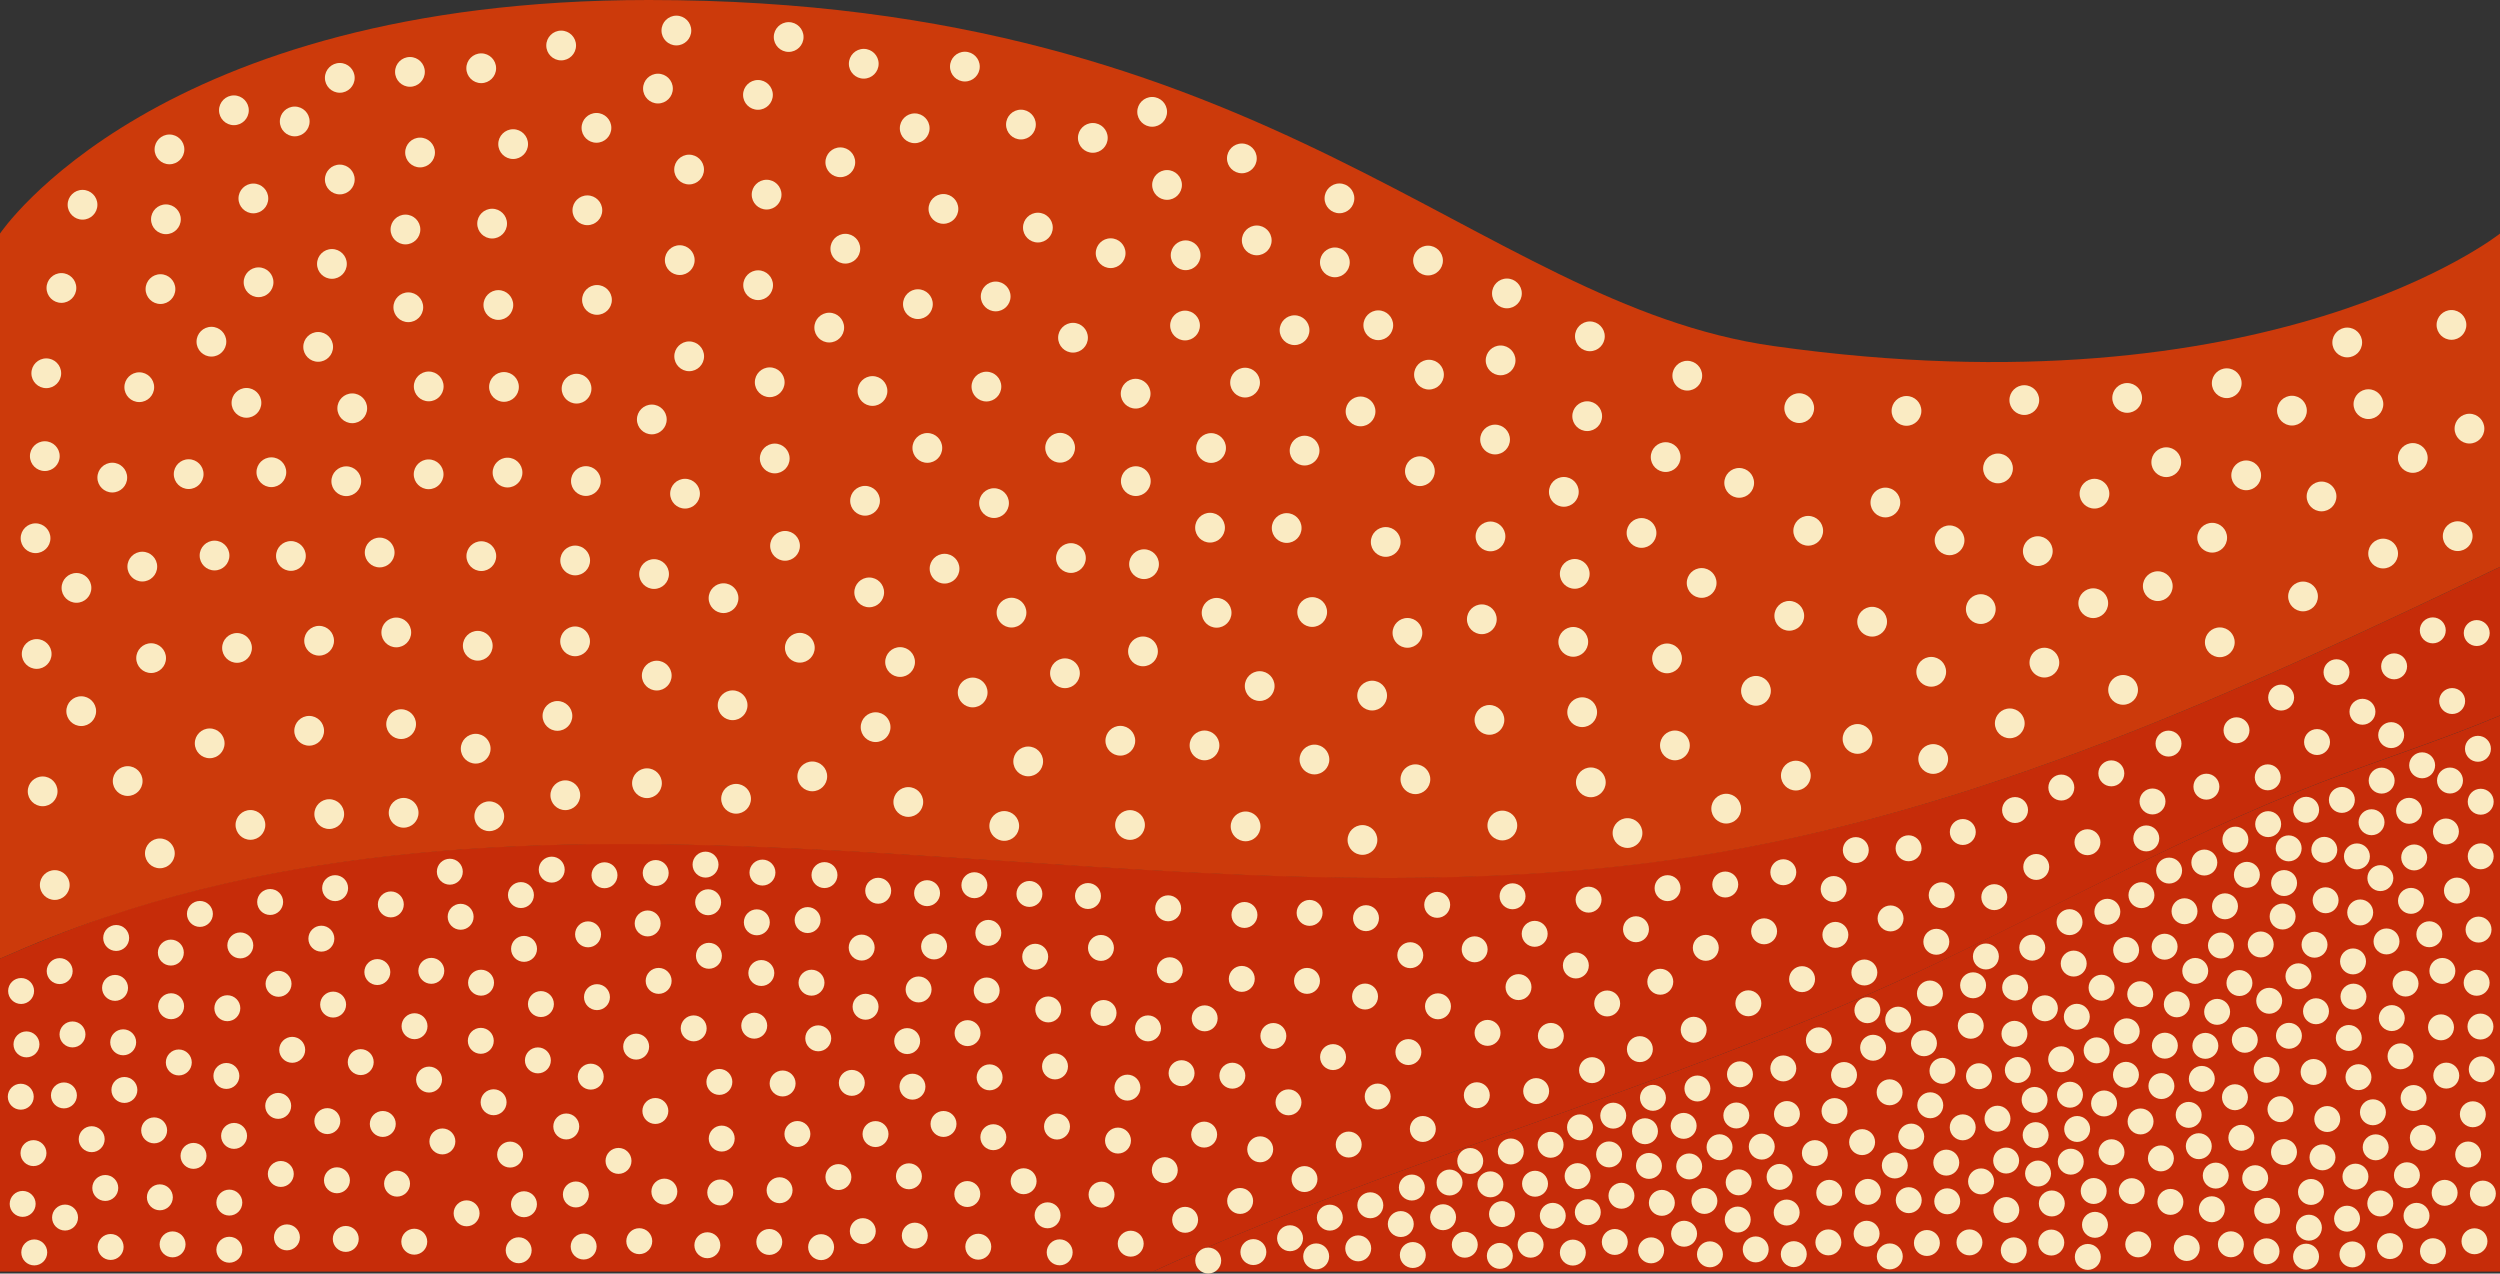 <svg xmlns="http://www.w3.org/2000/svg" viewBox="0 0 289 147.22"><rect x="0" y="0" width="289" height="147.22" fill="#333333" stroke="none"/><defs><style>.cls-1{fill:#c62c09;}.cls-2{fill:#faebc3;}.cls-3{fill:#cc3a0b;}</style></defs><title>资源 16</title><g id="图层_2" data-name="图层 2"><g id="图层_1-2" data-name="图层 1"><path class="cls-1" d="M195.63,99c-60.8,9.4-125.17-12.65-183.47,7C8,107.45,4,109.05,0,110.82V147H133.26c27.86-12.79,58-20.81,86-33.51,16.41-7.44,32.1-16.5,48.91-23,6.91-2.67,14-4.91,20.84-7.78V65.53C259,79.91,228.44,94,195.63,99Z"/><circle class="cls-2" cx="49.86" cy="112.23" r="1.5"/><circle class="cls-2" cx="192.77" cy="102.67" r="1.5"/><circle class="cls-2" cx="132.71" cy="118.88" r="1.5"/><circle class="cls-2" cx="12.79" cy="144.15" r="1.5"/><circle class="cls-2" cx="270.1" cy="77.71" r="1.5"/><circle class="cls-2" cx="199.44" cy="102.25" r="1.5"/><circle class="cls-2" cx="93.36" cy="106.36" r="1.5"/><circle class="cls-2" cx="104.87" cy="120.35" r="1.5"/><circle class="cls-2" cx="105.75" cy="142.84" r="1.5"/><circle class="cls-2" cx="127.34" cy="138.1" r="1.5"/><circle class="cls-2" cx="2.44" cy="114.56" r="1.5"/><circle class="cls-2" cx="130.33" cy="125.73" r="1.5"/><circle class="cls-2" cx="113.09" cy="144.12" r="1.5"/><circle class="cls-2" cx="3.87" cy="133.3" r="1.5"/><circle class="cls-2" cx="135.23" cy="112.16" r="1.5"/><circle class="cls-2" cx="13.3" cy="114.2" r="1.5"/><circle class="cls-2" cx="47.89" cy="143.54" r="1.5"/><circle class="cls-2" cx="27.06" cy="131.31" r="1.5"/><circle class="cls-2" cx="14.38" cy="126" r="1.5"/><circle class="cls-2" cx="53.25" cy="105.98" r="1.5"/><circle class="cls-2" cx="94.59" cy="120.03" r="1.5"/><circle class="cls-2" cx="3.96" cy="144.78" r="1.5"/><circle class="cls-2" cx="81.86" cy="104.3" r="1.5"/><circle class="cls-2" cx="170.72" cy="126.61" r="1.5"/><circle class="cls-2" cx="145.68" cy="132.86" r="1.5"/><circle class="cls-2" cx="214.53" cy="98.27" r="1.5"/><circle class="cls-2" cx="81.77" cy="143.95" r="1.5"/><circle class="cls-2" cx="125.77" cy="103.58" r="1.5"/><circle class="cls-2" cx="26.17" cy="124.38" r="1.5"/><circle class="cls-2" cx="137" cy="141.01" r="1.5"/><circle class="cls-2" cx="122.19" cy="130.23" r="1.5"/><circle class="cls-2" cx="182.17" cy="111.61" r="1.5"/><circle class="cls-2" cx="250.68" cy="85.96" r="1.5"/><circle class="cls-2" cx="47.92" cy="118.63" r="1.5"/><circle class="cls-2" cx="32.46" cy="135.71" r="1.5"/><circle class="cls-2" cx="283.47" cy="81.04" r="1.5"/><circle class="cls-2" cx="71.5" cy="134.2" r="1.5"/><circle class="cls-2" cx="99.61" cy="109.54" r="1.5"/><circle class="cls-2" cx="189.12" cy="107.42" r="1.5"/><circle class="cls-2" cx="127.27" cy="109.58" r="1.5"/><circle class="cls-2" cx="177.58" cy="126.13" r="1.5"/><circle class="cls-2" cx="94.92" cy="144.17" r="1.5"/><circle class="cls-2" cx="7.39" cy="126.63" r="1.5"/><circle class="cls-2" cx="114.4" cy="124.54" r="1.5"/><circle class="cls-2" cx="55.61" cy="113.6" r="1.5"/><circle class="cls-2" cx="147.2" cy="119.76" r="1.5"/><circle class="cls-2" cx="111.85" cy="119.43" r="1.5"/><circle class="cls-2" cx="281.23" cy="72.87" r="1.5"/><circle class="cls-2" cx="121.96" cy="123.28" r="1.5"/><circle class="cls-2" cx="43.62" cy="112.37" r="1.5"/><circle class="cls-2" cx="37.15" cy="108.51" r="1.5"/><circle class="cls-2" cx="220.63" cy="98.06" r="1.5"/><circle class="cls-2" cx="75.8" cy="100.92" r="1.5"/><circle class="cls-2" cx="109.07" cy="129.93" r="1.5"/><circle class="cls-2" cx="100.06" cy="116.38" r="1.5"/><circle class="cls-2" cx="92.18" cy="131.09" r="1.5"/><circle class="cls-2" cx="99.74" cy="142.32" r="1.5"/><circle class="cls-2" cx="151.09" cy="113.39" r="1.5"/><circle class="cls-2" cx="83.16" cy="125.07" r="1.5"/><circle class="cls-2" cx="105.48" cy="125.62" r="1.5"/><circle class="cls-2" cx="184.04" cy="123.71" r="1.5"/><circle class="cls-2" cx="44.25" cy="129.93" r="1.5"/><circle class="cls-2" cx="223.84" cy="108.87" r="1.5"/><circle class="cls-2" cx="80.19" cy="118.88" r="1.5"/><circle class="cls-2" cx="244.07" cy="89.4" r="1.5"/><circle class="cls-2" cx="18.48" cy="138.41" r="1.5"/><circle class="cls-2" cx="101.21" cy="131.1" r="1.5"/><circle class="cls-2" cx="45.18" cy="104.55" r="1.5"/><circle class="cls-2" cx="3.06" cy="120.73" r="1.5"/><circle class="cls-2" cx="179.28" cy="119.75" r="1.5"/><circle class="cls-2" cx="68.29" cy="124.46" r="1.5"/><circle class="cls-2" cx="83.26" cy="137.85" r="1.5"/><circle class="cls-2" cx="37.84" cy="129.6" r="1.5"/><circle class="cls-2" cx="154.1" cy="122.2" r="1.5"/><circle class="cls-2" cx="218.55" cy="106.17" r="1.5"/><circle class="cls-2" cx="203.93" cy="107.66" r="1.5"/><circle class="cls-2" cx="135.04" cy="105" r="1.5"/><circle class="cls-2" cx="32.2" cy="113.73" r="1.5"/><circle class="cls-2" cx="88.93" cy="143.57" r="1.5"/><circle class="cls-2" cx="23.11" cy="105.65" r="1.5"/><circle class="cls-2" cx="119" cy="103.34" r="1.5"/><circle class="cls-2" cx="136.59" cy="124.06" r="1.5"/><circle class="cls-2" cx="75.76" cy="128.43" r="1.5"/><circle class="cls-2" cx="215.52" cy="112.42" r="1.5"/><circle class="cls-2" cx="262.15" cy="89.86" r="1.5"/><circle class="cls-2" cx="163.03" cy="110.42" r="1.5"/><circle class="cls-2" cx="19.78" cy="116.32" r="1.5"/><circle class="cls-2" cx="139.2" cy="131.16" r="1.5"/><circle class="cls-2" cx="101.52" cy="102.97" r="1.5"/><circle class="cls-2" cx="175.54" cy="114.11" r="1.5"/><circle class="cls-2" cx="174.85" cy="103.61" r="1.5"/><circle class="cls-2" cx="286.31" cy="73.18" r="1.5"/><circle class="cls-2" cx="38.95" cy="136.44" r="1.5"/><circle class="cls-2" cx="14.24" cy="120.49" r="1.5"/><circle class="cls-2" cx="143.86" cy="105.77" r="1.5"/><circle class="cls-2" cx="26.51" cy="139.02" r="1.5"/><circle class="cls-2" cx="273.1" cy="82.28" r="1.5"/><circle class="cls-2" cx="159.26" cy="126.76" r="1.5"/><circle class="cls-2" cx="130.71" cy="143.77" r="1.5"/><circle class="cls-2" cx="76.14" cy="113.39" r="1.5"/><circle class="cls-2" cx="33.78" cy="121.36" r="1.5"/><circle class="cls-2" cx="20.67" cy="122.82" r="1.5"/><circle class="cls-2" cx="119.67" cy="110.6" r="1.5"/><circle class="cls-2" cx="151.39" cy="105.53" r="1.5"/><circle class="cls-2" cx="189.57" cy="121.28" r="1.5"/><circle class="cls-2" cx="112.64" cy="102.33" r="1.5"/><circle class="cls-2" cx="49.6" cy="124.8" r="1.5"/><circle class="cls-2" cx="276.42" cy="84.98" r="1.5"/><circle class="cls-2" cx="88.14" cy="100.87" r="1.5"/><circle class="cls-2" cx="74.87" cy="106.75" r="1.5"/><circle class="cls-2" cx="183.64" cy="104" r="1.5"/><circle class="cls-2" cx="98.47" cy="125.18" r="1.5"/><circle class="cls-2" cx="248.83" cy="92.65" r="1.5"/><circle class="cls-2" cx="93.81" cy="113.6" r="1.5"/><circle class="cls-2" cx="38.74" cy="102.67" r="1.5"/><circle class="cls-2" cx="105.07" cy="135.98" r="1.5"/><circle class="cls-2" cx="177.41" cy="107.95" r="1.5"/><circle class="cls-2" cx="150.8" cy="136.3" r="1.5"/><circle class="cls-2" cx="67.47" cy="144.1" r="1.5"/><circle class="cls-2" cx="63.78" cy="100.53" r="1.5"/><circle class="cls-2" cx="6.9" cy="112.26" r="1.5"/><circle class="cls-2" cx="111.82" cy="138.03" r="1.5"/><circle class="cls-2" cx="62.18" cy="122.58" r="1.5"/><circle class="cls-2" cx="157.8" cy="115.2" r="1.5"/><circle class="cls-2" cx="162.81" cy="121.62" r="1.5"/><circle class="cls-2" cx="267.85" cy="85.78" r="1.5"/><circle class="cls-2" cx="27.78" cy="109.29" r="1.5"/><circle class="cls-2" cx="106.19" cy="114.38" r="1.5"/><circle class="cls-2" cx="57.06" cy="127.42" r="1.5"/><circle class="cls-2" cx="224.46" cy="103.49" r="1.5"/><circle class="cls-2" cx="166.14" cy="104.6" r="1.5"/><circle class="cls-2" cx="235.39" cy="100.22" r="1.5"/><circle class="cls-2" cx="134.65" cy="135.27" r="1.5"/><circle class="cls-2" cx="81.56" cy="99.95" r="1.5"/><circle class="cls-2" cx="142.46" cy="124.35" r="1.5"/><circle class="cls-2" cx="32.16" cy="127.84" r="1.5"/><circle class="cls-2" cx="90.12" cy="137.59" r="1.5"/><circle class="cls-2" cx="22.37" cy="133.62" r="1.5"/><circle class="cls-2" cx="26.28" cy="116.55" r="1.5"/><circle class="cls-2" cx="45.9" cy="136.83" r="1.5"/><circle class="cls-2" cx="164.48" cy="130.51" r="1.5"/><circle class="cls-2" cx="202.11" cy="115.98" r="1.5"/><circle class="cls-2" cx="60.58" cy="109.69" r="1.5"/><circle class="cls-2" cx="67.98" cy="108.01" r="1.5"/><circle class="cls-2" cx="51.14" cy="131.95" r="1.5"/><circle class="cls-2" cx="13.43" cy="108.43" r="1.5"/><circle class="cls-2" cx="127.57" cy="117.1" r="1.5"/><circle class="cls-2" cx="191.93" cy="113.49" r="1.5"/><circle class="cls-2" cx="170.47" cy="109.74" r="1.5"/><circle class="cls-2" cx="39.97" cy="143.22" r="1.5"/><circle class="cls-2" cx="107.17" cy="103.25" r="1.5"/><circle class="cls-2" cx="7.52" cy="140.75" r="1.5"/><circle class="cls-2" cx="38.51" cy="116.13" r="1.5"/><circle class="cls-2" cx="88.01" cy="112.48" r="1.5"/><circle class="cls-2" cx="90.47" cy="125.25" r="1.5"/><circle class="cls-2" cx="53.94" cy="140.26" r="1.5"/><circle class="cls-2" cx="166.23" cy="116.33" r="1.5"/><circle class="cls-2" cx="60.57" cy="139.21" r="1.5"/><circle class="cls-2" cx="81.95" cy="110.49" r="1.5"/><circle class="cls-2" cx="258.54" cy="84.42" r="1.5"/><circle class="cls-2" cx="226.9" cy="96.18" r="1.5"/><circle class="cls-2" cx="17.82" cy="130.67" r="1.5"/><circle class="cls-2" cx="241.31" cy="97.36" r="1.5"/><circle class="cls-2" cx="65.46" cy="130.22" r="1.5"/><circle class="cls-2" cx="197.19" cy="109.57" r="1.5"/><circle class="cls-2" cx="157.91" cy="106.14" r="1.5"/><circle class="cls-2" cx="121.1" cy="140.49" r="1.5"/><circle class="cls-2" cx="12.17" cy="137.33" r="1.5"/><circle class="cls-2" cx="2.62" cy="139.17" r="1.5"/><circle class="cls-2" cx="62.53" cy="116.07" r="1.5"/><circle class="cls-2" cx="76.8" cy="137.75" r="1.5"/><circle class="cls-2" cx="195.79" cy="119.04" r="1.5"/><circle class="cls-2" cx="58.97" cy="133.47" r="1.5"/><circle class="cls-2" cx="87.49" cy="106.62" r="1.5"/><circle class="cls-2" cx="55.58" cy="120.32" r="1.5"/><circle class="cls-2" cx="96.92" cy="136.07" r="1.5"/><circle class="cls-2" cx="255.06" cy="90.94" r="1.5"/><circle class="cls-2" cx="73.9" cy="143.48" r="1.5"/><circle class="cls-2" cx="248.11" cy="96.92" r="1.5"/><circle class="cls-2" cx="143.55" cy="113.16" r="1.5"/><circle class="cls-2" cx="69.88" cy="101.18" r="1.5"/><circle class="cls-2" cx="276.76" cy="77.03" r="1.5"/><circle class="cls-2" cx="19.95" cy="143.85" r="1.5"/><circle class="cls-2" cx="83.43" cy="131.62" r="1.5"/><circle class="cls-2" cx="73.54" cy="120.99" r="1.5"/><circle class="cls-2" cx="143.36" cy="138.83" r="1.5"/><circle class="cls-2" cx="107.98" cy="109.41" r="1.5"/><circle class="cls-2" cx="121.18" cy="116.69" r="1.5"/><circle class="cls-2" cx="129.24" cy="131.85" r="1.5"/><circle class="cls-2" cx="155.91" cy="132.31" r="1.5"/><circle class="cls-2" cx="31.23" cy="104.27" r="1.5"/><circle class="cls-2" cx="238.29" cy="91.04" r="1.5"/><circle class="cls-2" cx="148.95" cy="127.43" r="1.5"/><circle class="cls-2" cx="66.57" cy="138.08" r="1.5"/><circle class="cls-2" cx="114.83" cy="131.46" r="1.5"/><circle class="cls-2" cx="33.17" cy="143.04" r="1.5"/><circle class="cls-2" cx="211.97" cy="102.77" r="1.5"/><circle class="cls-2" cx="171.96" cy="119.4" r="1.5"/><circle class="cls-2" cx="122.5" cy="144.77" r="1.5"/><circle class="cls-2" cx="114.06" cy="114.5" r="1.5"/><circle class="cls-2" cx="52" cy="100.77" r="1.5"/><circle class="cls-2" cx="41.7" cy="122.78" r="1.5"/><circle class="cls-2" cx="26.51" cy="144.47" r="1.5"/><circle class="cls-2" cx="8.38" cy="119.58" r="1.5"/><circle class="cls-2" cx="212.17" cy="108.07" r="1.5"/><circle class="cls-2" cx="118.33" cy="136.55" r="1.5"/><circle class="cls-2" cx="208.32" cy="113.19" r="1.5"/><circle class="cls-2" cx="59.96" cy="144.53" r="1.5"/><circle class="cls-2" cx="2.4" cy="126.78" r="1.5"/><circle class="cls-2" cx="114.25" cy="107.84" r="1.5"/><circle class="cls-2" cx="185.79" cy="116" r="1.5"/><circle class="cls-2" cx="139.26" cy="117.72" r="1.5"/><circle class="cls-2" cx="206.15" cy="100.83" r="1.5"/><circle class="cls-2" cx="230.54" cy="103.71" r="1.5"/><circle class="cls-2" cx="19.75" cy="110.12" r="1.5"/><circle class="cls-2" cx="10.6" cy="131.69" r="1.5"/><circle class="cls-2" cx="69.01" cy="115.27" r="1.5"/><circle class="cls-2" cx="87.19" cy="118.57" r="1.5"/><circle class="cls-2" cx="263.7" cy="80.64" r="1.5"/><circle class="cls-2" cx="232.94" cy="93.64" r="1.5"/><circle class="cls-2" cx="95.31" cy="101.16" r="1.5"/><circle class="cls-2" cx="60.22" cy="103.47" r="1.5"/><path class="cls-1" d="M219.25,113.49c-28,12.7-58.13,20.71-86,33.51H289V82.72c-6.82,2.87-13.92,5.11-20.84,7.78C251.35,97,235.66,106,219.25,113.49Z"/><circle class="cls-2" cx="207.36" cy="144.98" r="1.5"/><circle class="cls-2" cx="279.35" cy="140.55" r="1.5"/><circle class="cls-2" cx="219.43" cy="117.87" r="1.5"/><circle class="cls-2" cx="271.32" cy="140.88" r="1.5"/><circle class="cls-2" cx="246.43" cy="137.7" r="1.5"/><circle class="cls-2" cx="236.39" cy="116.56" r="1.5"/><circle class="cls-2" cx="285.86" cy="128.81" r="1.5"/><circle class="cls-2" cx="254.53" cy="124.72" r="1.5"/><circle class="cls-2" cx="239.72" cy="111.39" r="1.5"/><circle class="cls-2" cx="242.37" cy="121.42" r="1.5"/><circle class="cls-2" cx="278.71" cy="104.14" r="1.5"/><circle class="cls-2" cx="282.6" cy="137.89" r="1.5"/><circle class="cls-2" cx="256.3" cy="116.97" r="1.5"/><circle class="cls-2" cx="267.15" cy="137.79" r="1.5"/><circle class="cls-2" cx="240.12" cy="130.51" r="1.5"/><circle class="cls-2" cx="194.63" cy="130.15" r="1.5"/><circle class="cls-2" cx="275.32" cy="90.24" r="1.5"/><circle class="cls-2" cx="286.3" cy="113.61" r="1.5"/><circle class="cls-2" cx="250.75" cy="100.64" r="1.5"/><circle class="cls-2" cx="228.09" cy="113.9" r="1.5"/><circle class="cls-2" cx="286.05" cy="143.49" r="1.5"/><circle class="cls-2" cx="222.75" cy="143.69" r="1.5"/><circle class="cls-2" cx="239.24" cy="106.6" r="1.5"/><circle class="cls-2" cx="215.78" cy="142.62" r="1.5"/><circle class="cls-2" cx="203.66" cy="132.55" r="1.5"/><circle class="cls-2" cx="202.96" cy="144.43" r="1.5"/><circle class="cls-2" cx="286.77" cy="92.68" r="1.5"/><circle class="cls-2" cx="192.11" cy="139.05" r="1.5"/><circle class="cls-2" cx="176.94" cy="143.89" r="1.5"/><circle class="cls-2" cx="274.31" cy="128.58" r="1.5"/><circle class="cls-2" cx="267.56" cy="109.21" r="1.5"/><circle class="cls-2" cx="256.14" cy="135.9" r="1.5"/><circle class="cls-2" cx="256.74" cy="109.3" r="1.5"/><circle class="cls-2" cx="262.08" cy="139.97" r="1.5"/><circle class="cls-2" cx="166.82" cy="140.71" r="1.5"/><circle class="cls-2" cx="268.48" cy="133.79" r="1.5"/><circle class="cls-2" cx="276.49" cy="117.69" r="1.5"/><circle class="cls-2" cx="206.15" cy="123.51" r="1.5"/><circle class="cls-2" cx="276.28" cy="144.05" r="1.5"/><circle class="cls-2" cx="209.8" cy="133.3" r="1.5"/><circle class="cls-2" cx="284.02" cy="102.95" r="1.5"/><circle class="cls-2" cx="262.01" cy="144.65" r="1.5"/><circle class="cls-2" cx="264.03" cy="133.18" r="1.5"/><circle class="cls-2" cx="245.76" cy="124.25" r="1.5"/><circle class="cls-2" cx="267.45" cy="123.92" r="1.5"/><circle class="cls-2" cx="190.62" cy="134.78" r="1.5"/><circle class="cls-2" cx="255.69" cy="139.79" r="1.5"/><circle class="cls-2" cx="237.19" cy="139.12" r="1.5"/><circle class="cls-2" cx="266.91" cy="141.92" r="1.5"/><circle class="cls-2" cx="186.49" cy="128.97" r="1.5"/><circle class="cls-2" cx="158.41" cy="139.33" r="1.5"/><circle class="cls-2" cx="232.87" cy="119.51" r="1.5"/><circle class="cls-2" cx="223.14" cy="127.77" r="1.5"/><circle class="cls-2" cx="219.04" cy="134.73" r="1.5"/><circle class="cls-2" cx="190.16" cy="130.77" r="1.5"/><circle class="cls-2" cx="200.88" cy="140.98" r="1.5"/><circle class="cls-2" cx="265.7" cy="112.86" r="1.5"/><circle class="cls-2" cx="157.01" cy="144.31" r="1.5"/><circle class="cls-2" cx="201.14" cy="124.19" r="1.5"/><circle class="cls-2" cx="242.18" cy="141.59" r="1.5"/><circle class="cls-2" cx="272.46" cy="99" r="1.5"/><circle class="cls-2" cx="259.1" cy="131.53" r="1.5"/><circle class="cls-2" cx="258.36" cy="126.84" r="1.5"/><circle class="cls-2" cx="275.16" cy="139.12" r="1.5"/><circle class="cls-2" cx="211.36" cy="143.62" r="1.5"/><circle class="cls-2" cx="262.2" cy="95.27" r="1.5"/><circle class="cls-2" cx="161.93" cy="141.5" r="1.5"/><circle class="cls-2" cx="252.79" cy="144.27" r="1.5"/><circle class="cls-2" cx="245.78" cy="109.82" r="1.5"/><circle class="cls-2" cx="275.88" cy="108.83" r="1.5"/><circle class="cls-2" cx="241.35" cy="145.3" r="1.5"/><circle class="cls-2" cx="174.65" cy="133.11" r="1.5"/><circle class="cls-2" cx="286.45" cy="86.56" r="1.5"/><circle class="cls-2" cx="268.84" cy="104.07" r="1.5"/><circle class="cls-2" cx="163.32" cy="145.08" r="1.5"/><circle class="cls-2" cx="215.26" cy="132.03" r="1.5"/><circle class="cls-2" cx="179.25" cy="132.34" r="1.5"/><circle class="cls-2" cx="215.93" cy="137.78" r="1.5"/><circle class="cls-2" cx="257.21" cy="104.77" r="1.5"/><circle class="cls-2" cx="244.09" cy="133.2" r="1.5"/><circle class="cls-2" cx="182.65" cy="130.32" r="1.5"/><circle class="cls-2" cx="223.1" cy="114.85" r="1.5"/><circle class="cls-2" cx="271.52" cy="119.99" r="1.5"/><circle class="cls-2" cx="267.73" cy="116.9" r="1.5"/><circle class="cls-2" cx="182.37" cy="135.96" r="1.5"/><circle class="cls-2" cx="196.22" cy="125.83" r="1.5"/><circle class="cls-2" cx="250.9" cy="138.94" r="1.5"/><circle class="cls-2" cx="183.55" cy="140.13" r="1.5"/><circle class="cls-2" cx="232.95" cy="114.16" r="1.5"/><circle class="cls-2" cx="215.87" cy="116.78" r="1.5"/><circle class="cls-2" cx="286.77" cy="98.99" r="1.5"/><circle class="cls-2" cx="272.01" cy="111.14" r="1.5"/><circle class="cls-2" cx="213.17" cy="124.27" r="1.5"/><circle class="cls-2" cx="197.67" cy="145" r="1.5"/><circle class="cls-2" cx="240.08" cy="117.54" r="1.5"/><circle class="cls-2" cx="249.8" cy="133.91" r="1.5"/><circle class="cls-2" cx="272.84" cy="105.48" r="1.5"/><circle class="cls-2" cx="200.72" cy="128.95" r="1.5"/><circle class="cls-2" cx="254.82" cy="99.71" r="1.5"/><circle class="cls-2" cx="218.46" cy="145.24" r="1.5"/><circle class="cls-2" cx="264.57" cy="98.07" r="1.5"/><circle class="cls-2" cx="242.03" cy="137.68" r="1.5"/><circle class="cls-2" cx="225.1" cy="138.87" r="1.5"/><circle class="cls-2" cx="260.7" cy="136.2" r="1.5"/><circle class="cls-2" cx="200.99" cy="136.68" r="1.5"/><circle class="cls-2" cx="263.62" cy="128.22" r="1.5"/><circle class="cls-2" cx="224.99" cy="134.4" r="1.5"/><circle class="cls-2" cx="275.17" cy="101.51" r="1.5"/><circle class="cls-2" cx="268.69" cy="98.24" r="1.5"/><circle class="cls-2" cx="186.01" cy="133.45" r="1.5"/><circle class="cls-2" cx="262.02" cy="123.67" r="1.5"/><circle class="cls-2" cx="257.89" cy="143.84" r="1.5"/><circle class="cls-2" cx="190.87" cy="144.54" r="1.5"/><circle class="cls-2" cx="254.18" cy="132.5" r="1.5"/><circle class="cls-2" cx="181.82" cy="144.8" r="1.5"/><circle class="cls-2" cx="206.57" cy="128.78" r="1.5"/><circle class="cls-2" cx="251.64" cy="116.1" r="1.5"/><circle class="cls-2" cx="253.01" cy="128.88" r="1.5"/><circle class="cls-2" cx="149.13" cy="143.14" r="1.5"/><circle class="cls-2" cx="222.41" cy="120.6" r="1.5"/><circle class="cls-2" cx="266.59" cy="93.61" r="1.5"/><circle class="cls-2" cx="270.72" cy="92.47" r="1.5"/><circle class="cls-2" cx="264.6" cy="119.74" r="1.5"/><circle class="cls-2" cx="282.18" cy="118.76" r="1.5"/><circle class="cls-2" cx="274.15" cy="95.05" r="1.5"/><circle class="cls-2" cx="278.49" cy="93.73" r="1.5"/><circle class="cls-2" cx="194.68" cy="142.62" r="1.5"/><circle class="cls-2" cx="235.32" cy="131.22" r="1.5"/><circle class="cls-2" cx="282.75" cy="96.12" r="1.5"/><circle class="cls-2" cx="258.88" cy="113.64" r="1.5"/><circle class="cls-2" cx="277.5" cy="122.11" r="1.5"/><circle class="cls-2" cx="179.5" cy="140.55" r="1.5"/><circle class="cls-2" cx="247.45" cy="129.64" r="1.5"/><circle class="cls-2" cx="163.21" cy="137.28" r="1.5"/><circle class="cls-2" cx="232.79" cy="144.54" r="1.5"/><circle class="cls-2" cx="173.63" cy="140.35" r="1.5"/><circle class="cls-2" cx="235.6" cy="135.66" r="1.5"/><circle class="cls-2" cx="286.89" cy="123.61" r="1.5"/><circle class="cls-2" cx="239.29" cy="126.55" r="1.5"/><circle class="cls-2" cx="278.08" cy="113.7" r="1.5"/><circle class="cls-2" cx="220.65" cy="138.74" r="1.5"/><circle class="cls-2" cx="227.82" cy="118.58" r="1.5"/><circle class="cls-2" cx="212.07" cy="128.44" r="1.5"/><circle class="cls-2" cx="271.94" cy="145.01" r="1.5"/><circle class="cls-2" cx="272.64" cy="124.52" r="1.5"/><circle class="cls-2" cx="167.57" cy="136.7" r="1.5"/><circle class="cls-2" cx="247.41" cy="114.93" r="1.5"/><circle class="cls-2" cx="266.58" cy="145.27" r="1.5"/><circle class="cls-2" cx="252.53" cy="105.34" r="1.5"/><circle class="cls-2" cx="285.32" cy="133.46" r="1.5"/><circle class="cls-2" cx="237.13" cy="143.64" r="1.5"/><circle class="cls-2" cx="153.73" cy="140.76" r="1.5"/><circle class="cls-2" cx="272.29" cy="136.02" r="1.5"/><circle class="cls-2" cx="227.67" cy="143.62" r="1.5"/><circle class="cls-2" cx="283.22" cy="90.23" r="1.5"/><circle class="cls-2" cx="231.93" cy="139.88" r="1.5"/><circle class="cls-2" cx="282.34" cy="112.24" r="1.5"/><circle class="cls-2" cx="258.41" cy="97.06" r="1.5"/><circle class="cls-2" cx="261.34" cy="109.18" r="1.5"/><circle class="cls-2" cx="238.27" cy="122.45" r="1.5"/><circle class="cls-2" cx="234.93" cy="109.55" r="1.5"/><circle class="cls-2" cx="243.61" cy="105.4" r="1.5"/><circle class="cls-2" cx="224.55" cy="123.79" r="1.5"/><circle class="cls-2" cx="230.91" cy="129.32" r="1.5"/><circle class="cls-2" cx="231.91" cy="134.16" r="1.5"/><circle class="cls-2" cx="195.27" cy="134.84" r="1.5"/><circle class="cls-2" cx="211.46" cy="137.89" r="1.5"/><circle class="cls-2" cx="206.54" cy="140.17" r="1.5"/><circle class="cls-2" cx="226.89" cy="130.32" r="1.5"/><circle class="cls-2" cx="242.94" cy="114.18" r="1.5"/><circle class="cls-2" cx="198.78" cy="132.62" r="1.5"/><circle class="cls-2" cx="177.45" cy="136.84" r="1.5"/><circle class="cls-2" cx="278.24" cy="135.86" r="1.5"/><circle class="cls-2" cx="286.74" cy="118.67" r="1.5"/><circle class="cls-2" cx="169.33" cy="143.89" r="1.5"/><circle class="cls-2" cx="262.32" cy="115.69" r="1.5"/><circle class="cls-2" cx="279.08" cy="99.12" r="1.5"/><circle class="cls-2" cx="229.57" cy="110.57" r="1.5"/><circle class="cls-2" cx="152.15" cy="145.24" r="1.5"/><circle class="cls-2" cx="186.67" cy="143.57" r="1.5"/><circle class="cls-2" cx="187.44" cy="138.23" r="1.5"/><circle class="cls-2" cx="243.23" cy="127.56" r="1.5"/><circle class="cls-2" cx="282.79" cy="124.34" r="1.5"/><circle class="cls-2" cx="210.26" cy="120.26" r="1.5"/><circle class="cls-2" cx="216.53" cy="121.12" r="1.5"/><circle class="cls-2" cx="272.06" cy="115.21" r="1.5"/><circle class="cls-2" cx="197.03" cy="138.83" r="1.5"/><circle class="cls-2" cx="239.38" cy="134.29" r="1.5"/><circle class="cls-2" cx="259.5" cy="120.2" r="1.5"/><circle class="cls-2" cx="245.85" cy="119.22" r="1.5"/><circle class="cls-2" cx="264.04" cy="102.08" r="1.5"/><circle class="cls-2" cx="173.38" cy="145.18" r="1.5"/><circle class="cls-2" cx="280.08" cy="131.53" r="1.5"/><circle class="cls-2" cx="281.25" cy="144.64" r="1.5"/><circle class="cls-2" cx="169.96" cy="134.21" r="1.5"/><circle class="cls-2" cx="144.89" cy="144.74" r="1.5"/><circle class="cls-2" cx="279.01" cy="126.93" r="1.5"/><circle class="cls-2" cx="220.94" cy="131.39" r="1.5"/><circle class="cls-2" cx="286.52" cy="107.46" r="1.5"/><circle class="cls-2" cx="253.77" cy="112.24" r="1.5"/><circle class="cls-2" cx="280.83" cy="108" r="1.5"/><circle class="cls-2" cx="205.72" cy="136.05" r="1.5"/><circle class="cls-2" cx="263.87" cy="105.95" r="1.5"/><circle class="cls-2" cx="269.03" cy="129.36" r="1.5"/><circle class="cls-2" cx="172.29" cy="136.91" r="1.5"/><circle class="cls-2" cx="247.18" cy="143.85" r="1.5"/><circle class="cls-2" cx="218.44" cy="126.27" r="1.5"/><circle class="cls-2" cx="274.63" cy="132.63" r="1.5"/><circle class="cls-2" cx="287.02" cy="137.98" r="1.5"/><circle class="cls-2" cx="249.86" cy="125.55" r="1.5"/><circle class="cls-2" cx="233.26" cy="123.69" r="1.5"/><circle class="cls-2" cx="247.55" cy="103.48" r="1.5"/><circle class="cls-2" cx="229.01" cy="136.57" r="1.5"/><circle class="cls-2" cx="259.74" cy="101.13" r="1.5"/><circle class="cls-2" cx="235.2" cy="127.15" r="1.5"/><circle class="cls-2" cx="250.26" cy="120.88" r="1.5"/><circle class="cls-2" cx="254.94" cy="120.9" r="1.5"/><circle class="cls-2" cx="280" cy="88.47" r="1.5"/><circle class="cls-2" cx="139.67" cy="145.72" r="1.5"/><circle class="cls-2" cx="228.77" cy="124.41" r="1.5"/><circle class="cls-2" cx="191.08" cy="126.91" r="1.5"/><circle class="cls-2" cx="250.23" cy="109.44" r="1.5"/><path class="cls-3" d="M205,40C170.52,35.14,147,0,75,0,18,0,0,27,0,27v83.82c4-1.77,8-3.37,12.17-4.77,58.3-19.67,122.67,2.39,183.47-7C228.44,94,259,79.91,289,65.53V27S262.47,48.11,205,40Z"/><circle class="cls-2" cx="149.65" cy="38.17" r="1.72"/><circle class="cls-2" cx="101.22" cy="84.06" r="1.72"/><circle class="cls-2" cx="232.33" cy="83.62" r="1.72"/><circle class="cls-2" cx="164.14" cy="54.47" r="1.72"/><circle class="cls-2" cx="189.76" cy="61.61" r="1.72"/><circle class="cls-2" cx="27.04" cy="12.75" r="1.72"/><circle class="cls-2" cx="235.57" cy="63.71" r="1.72"/><circle class="cls-2" cx="100.48" cy="68.48" r="1.72"/><circle class="cls-2" cx="143.93" cy="44.23" r="1.72"/><circle class="cls-2" cx="171.3" cy="71.59" r="1.72"/><circle class="cls-2" cx="28.95" cy="95.36" r="1.72"/><circle class="cls-2" cx="46.87" cy="26.53" r="1.72"/><circle class="cls-2" cx="78.58" cy="30.07" r="1.72"/><circle class="cls-2" cx="112.44" cy="80.05" r="1.72"/><circle class="cls-2" cx="182.04" cy="66.34" r="1.72"/><circle class="cls-2" cx="163.62" cy="90.08" r="1.72"/><circle class="cls-2" cx="29.89" cy="32.63" r="1.72"/><circle class="cls-2" cx="49.55" cy="54.83" r="1.72"/><circle class="cls-2" cx="183.48" cy="48.11" r="1.72"/><circle class="cls-2" cx="84.69" cy="81.53" r="1.72"/><circle class="cls-2" cx="150.81" cy="52.09" r="1.72"/><circle class="cls-2" cx="188.14" cy="96.3" r="1.72"/><circle class="cls-2" cx="29.29" cy="22.94" r="1.72"/><circle class="cls-2" cx="159.33" cy="37.6" r="1.72"/><circle class="cls-2" cx="225.37" cy="62.46" r="1.72"/><circle class="cls-2" cx="9.54" cy="23.67" r="1.72"/><circle class="cls-2" cx="134.91" cy="21.38" r="1.72"/><circle class="cls-2" cx="19.18" cy="25.35" r="1.72"/><circle class="cls-2" cx="236.33" cy="76.6" r="1.72"/><circle class="cls-2" cx="123.11" cy="77.83" r="1.72"/><circle class="cls-2" cx="87.62" cy="10.97" r="1.72"/><circle class="cls-2" cx="35.74" cy="84.48" r="1.72"/><circle class="cls-2" cx="181.87" cy="74.2" r="1.72"/><circle class="cls-2" cx="172.3" cy="62.01" r="1.72"/><circle class="cls-2" cx="122.55" cy="51.76" r="1.72"/><circle class="cls-2" cx="55.23" cy="74.65" r="1.72"/><circle class="cls-2" cx="45.81" cy="73.11" r="1.72"/><circle class="cls-2" cx="55.64" cy="64.29" r="1.72"/><circle class="cls-2" cx="201.05" cy="55.82" r="1.72"/><circle class="cls-2" cx="130.63" cy="95.37" r="1.72"/><circle class="cls-2" cx="105.74" cy="14.83" r="1.72"/><circle class="cls-2" cx="91.17" cy="4.28" r="1.72"/><circle class="cls-2" cx="79.67" cy="41.19" r="1.72"/><circle class="cls-2" cx="162.7" cy="73.16" r="1.72"/><circle class="cls-2" cx="137.06" cy="29.51" r="1.72"/><circle class="cls-2" cx="24.24" cy="85.93" r="1.72"/><circle class="cls-2" cx="131.3" cy="55.62" r="1.72"/><circle class="cls-2" cx="18.48" cy="98.65" r="1.72"/><circle class="cls-2" cx="55.63" cy="7.89" r="1.72"/><circle class="cls-2" cx="268.37" cy="57.39" r="1.72"/><circle class="cls-2" cx="34.07" cy="14.04" r="1.72"/><circle class="cls-2" cx="143.56" cy="18.31" r="1.72"/><circle class="cls-2" cx="79.19" cy="57.07" r="1.72"/><circle class="cls-2" cx="234.01" cy="46.25" r="1.72"/><circle class="cls-2" cx="202.99" cy="79.86" r="1.72"/><circle class="cls-2" cx="124.04" cy="39.04" r="1.72"/><circle class="cls-2" cx="105" cy="92.71" r="1.72"/><circle class="cls-2" cx="207.6" cy="89.66" r="1.72"/><circle class="cls-2" cx="16.45" cy="65.5" r="1.72"/><circle class="cls-2" cx="24.8" cy="64.22" r="1.72"/><circle class="cls-2" cx="259.66" cy="54.95" r="1.72"/><circle class="cls-2" cx="148.74" cy="61.04" r="1.72"/><circle class="cls-2" cx="64.87" cy="5.26" r="1.72"/><circle class="cls-2" cx="192.71" cy="76.11" r="1.72"/><circle class="cls-2" cx="46.37" cy="83.71" r="1.72"/><circle class="cls-2" cx="192.55" cy="52.84" r="1.72"/><circle class="cls-2" cx="18.55" cy="33.42" r="1.72"/><circle class="cls-2" cx="75.61" cy="66.36" r="1.72"/><circle class="cls-2" cx="271.34" cy="39.59" r="1.72"/><circle class="cls-2" cx="49.56" cy="44.67" r="1.72"/><circle class="cls-2" cx="95.86" cy="37.87" r="1.72"/><circle class="cls-2" cx="66.49" cy="64.79" r="1.72"/><circle class="cls-2" cx="209.03" cy="61.36" r="1.72"/><circle class="cls-2" cx="206.84" cy="71.19" r="1.72"/><circle class="cls-2" cx="100.86" cy="45.2" r="1.72"/><circle class="cls-2" cx="9.39" cy="82.21" r="1.72"/><circle class="cls-2" cx="126.33" cy="15.94" r="1.72"/><circle class="cls-2" cx="216.42" cy="71.87" r="1.72"/><circle class="cls-2" cx="242.12" cy="57.07" r="1.72"/><circle class="cls-2" cx="256.61" cy="74.25" r="1.72"/><circle class="cls-2" cx="207.99" cy="47.18" r="1.72"/><circle class="cls-2" cx="39.28" cy="20.75" r="1.72"/><circle class="cls-2" cx="59.32" cy="16.66" r="1.72"/><circle class="cls-2" cx="180.78" cy="56.86" r="1.72"/><circle class="cls-2" cx="129.51" cy="85.63" r="1.72"/><circle class="cls-2" cx="217.95" cy="58.09" r="1.72"/><circle class="cls-2" cx="28.49" cy="46.57" r="1.72"/><circle class="cls-2" cx="65.35" cy="91.93" r="1.72"/><circle class="cls-2" cx="139.88" cy="61" r="1.72"/><circle class="cls-2" cx="255.73" cy="62.16" r="1.72"/><circle class="cls-2" cx="264.95" cy="47.47" r="1.72"/><circle class="cls-2" cx="109.06" cy="24.15" r="1.72"/><circle class="cls-2" cx="40.03" cy="55.63" r="1.72"/><circle class="cls-2" cx="116.93" cy="70.82" r="1.72"/><circle class="cls-2" cx="109.19" cy="65.74" r="1.72"/><circle class="cls-2" cx="39.28" cy="9" r="1.72"/><circle class="cls-2" cx="111.54" cy="7.7" r="1.72"/><circle class="cls-2" cx="132.13" cy="75.3" r="1.72"/><circle class="cls-2" cx="47.39" cy="8.31" r="1.72"/><circle class="cls-2" cx="172.83" cy="50.81" r="1.72"/><circle class="cls-2" cx="27.4" cy="74.9" r="1.72"/><circle class="cls-2" cx="139.24" cy="86.17" r="1.72"/><circle class="cls-2" cx="4.11" cy="62.22" r="1.72"/><circle class="cls-2" cx="5.35" cy="43.15" r="1.72"/><circle class="cls-2" cx="40.72" cy="47.2" r="1.72"/><circle class="cls-2" cx="64.44" cy="82.76" r="1.72"/><circle class="cls-2" cx="31.37" cy="54.59" r="1.72"/><circle class="cls-2" cx="196.71" cy="67.39" r="1.72"/><circle class="cls-2" cx="195.05" cy="43.43" r="1.72"/><circle class="cls-2" cx="257.41" cy="44.3" r="1.72"/><circle class="cls-2" cx="57.61" cy="35.26" r="1.72"/><circle class="cls-2" cx="58.26" cy="44.73" r="1.72"/><circle class="cls-2" cx="165.19" cy="43.31" r="1.72"/><circle class="cls-2" cx="283.39" cy="37.56" r="1.72"/><circle class="cls-2" cx="88.98" cy="44.19" r="1.72"/><circle class="cls-2" cx="114.91" cy="58.16" r="1.72"/><circle class="cls-2" cx="93.9" cy="89.75" r="1.72"/><circle class="cls-2" cx="266.23" cy="68.95" r="1.72"/><circle class="cls-2" cx="154.84" cy="22.93" r="1.72"/><circle class="cls-2" cx="75.35" cy="48.49" r="1.72"/><circle class="cls-2" cx="36.89" cy="74.07" r="1.72"/><circle class="cls-2" cx="6.33" cy="102.31" r="1.72"/><circle class="cls-2" cx="43.89" cy="63.87" r="1.72"/><circle class="cls-2" cx="36.78" cy="40.1" r="1.72"/><circle class="cls-2" cx="74.79" cy="90.54" r="1.72"/><circle class="cls-2" cx="67.73" cy="55.61" r="1.72"/><circle class="cls-2" cx="143.99" cy="95.53" r="1.72"/><circle class="cls-2" cx="7.1" cy="33.29" r="1.72"/><circle class="cls-2" cx="228.98" cy="70.41" r="1.72"/><circle class="cls-2" cx="12.98" cy="55.21" r="1.72"/><circle class="cls-2" cx="48.56" cy="17.63" r="1.72"/><circle class="cls-2" cx="92.46" cy="74.88" r="1.72"/><circle class="cls-2" cx="69.01" cy="34.67" r="1.72"/><circle class="cls-2" cx="223.25" cy="77.66" r="1.72"/><circle class="cls-2" cx="119.98" cy="26.31" r="1.72"/><circle class="cls-2" cx="123.8" cy="64.51" r="1.72"/><circle class="cls-2" cx="157.5" cy="97.1" r="1.72"/><circle class="cls-2" cx="275.49" cy="63.99" r="1.72"/><circle class="cls-2" cx="16.1" cy="44.76" r="1.72"/><circle class="cls-2" cx="78.19" cy="3.53" r="1.72"/><circle class="cls-2" cx="68.95" cy="14.78" r="1.72"/><circle class="cls-2" cx="104.05" cy="76.53" r="1.72"/><circle class="cls-2" cx="19.59" cy="17.27" r="1.72"/><circle class="cls-2" cx="249.44" cy="67.76" r="1.72"/><circle class="cls-2" cx="115.1" cy="34.27" r="1.72"/><circle class="cls-2" cx="220.39" cy="47.5" r="1.72"/><circle class="cls-2" cx="47.2" cy="35.52" r="1.72"/><circle class="cls-2" cx="145.62" cy="79.31" r="1.72"/><circle class="cls-2" cx="99.85" cy="7.37" r="1.72"/><circle class="cls-2" cx="199.55" cy="93.48" r="1.72"/><circle class="cls-2" cx="158.62" cy="80.41" r="1.72"/><circle class="cls-2" cx="132.25" cy="65.22" r="1.72"/><circle class="cls-2" cx="90.75" cy="63.1" r="1.72"/><circle class="cls-2" cx="8.84" cy="67.96" r="1.72"/><circle class="cls-2" cx="173.47" cy="41.66" r="1.72"/><circle class="cls-2" cx="151.69" cy="70.75" r="1.72"/><circle class="cls-2" cx="4.24" cy="75.6" r="1.72"/><circle class="cls-2" cx="183.79" cy="38.88" r="1.72"/><circle class="cls-2" cx="223.48" cy="87.74" r="1.72"/><circle class="cls-2" cx="106.11" cy="35.16" r="1.72"/><circle class="cls-2" cx="230.97" cy="54.15" r="1.72"/><circle class="cls-2" cx="88.62" cy="22.5" r="1.72"/><circle class="cls-2" cx="241.98" cy="69.73" r="1.72"/><circle class="cls-2" cx="97.14" cy="18.76" r="1.72"/><circle class="cls-2" cx="24.44" cy="39.5" r="1.72"/><circle class="cls-2" cx="145.28" cy="27.79" r="1.72"/><circle class="cls-2" cx="38.37" cy="30.51" r="1.72"/><circle class="cls-2" cx="173.67" cy="95.43" r="1.72"/><circle class="cls-2" cx="33.63" cy="64.27" r="1.72"/><circle class="cls-2" cx="56.89" cy="25.85" r="1.72"/><circle class="cls-2" cx="118.86" cy="88.02" r="1.72"/><circle class="cls-2" cx="165.08" cy="30.12" r="1.72"/><circle class="cls-2" cx="284.11" cy="61.98" r="1.72"/><circle class="cls-2" cx="100" cy="57.89" r="1.72"/><circle class="cls-2" cx="118.02" cy="14.4" r="1.72"/><circle class="cls-2" cx="75.92" cy="78.1" r="1.72"/><circle class="cls-2" cx="76.06" cy="10.24" r="1.72"/><circle class="cls-2" cx="107.2" cy="51.78" r="1.72"/><circle class="cls-2" cx="285.47" cy="49.55" r="1.72"/><circle class="cls-2" cx="58.67" cy="54.63" r="1.72"/><circle class="cls-2" cx="17.47" cy="76.08" r="1.72"/><circle class="cls-2" cx="245.9" cy="46" r="1.72"/><circle class="cls-2" cx="174.2" cy="33.92" r="1.72"/><circle class="cls-2" cx="5.18" cy="52.73" r="1.72"/><circle class="cls-2" cx="66.48" cy="74.14" r="1.72"/><circle class="cls-2" cx="182.9" cy="82.33" r="1.72"/><circle class="cls-2" cx="140" cy="51.79" r="1.72"/><circle class="cls-2" cx="116.09" cy="95.48" r="1.72"/><circle class="cls-2" cx="21.81" cy="54.81" r="1.72"/><circle class="cls-2" cx="273.79" cy="46.72" r="1.72"/><circle class="cls-2" cx="56.56" cy="94.36" r="1.72"/><circle class="cls-2" cx="97.72" cy="28.75" r="1.72"/><circle class="cls-2" cx="4.93" cy="91.48" r="1.72"/><circle class="cls-2" cx="136.99" cy="37.63" r="1.72"/><circle class="cls-2" cx="154.31" cy="30.33" r="1.72"/><circle class="cls-2" cx="114.03" cy="44.69" r="1.72"/><circle class="cls-2" cx="214.73" cy="85.42" r="1.72"/><circle class="cls-2" cx="38.06" cy="94.11" r="1.72"/><circle class="cls-2" cx="183.9" cy="90.44" r="1.72"/><circle class="cls-2" cx="89.56" cy="53" r="1.72"/><circle class="cls-2" cx="172.18" cy="83.22" r="1.72"/><circle class="cls-2" cx="54.99" cy="86.55" r="1.72"/><circle class="cls-2" cx="85.09" cy="92.34" r="1.72"/><circle class="cls-2" cx="67.9" cy="24.31" r="1.72"/><circle class="cls-2" cx="157.28" cy="47.56" r="1.72"/><circle class="cls-2" cx="133.19" cy="12.93" r="1.72"/><circle class="cls-2" cx="131.28" cy="45.51" r="1.72"/><circle class="cls-2" cx="160.19" cy="62.65" r="1.72"/><circle class="cls-2" cx="46.66" cy="93.96" r="1.72"/><circle class="cls-2" cx="278.92" cy="52.94" r="1.72"/><circle class="cls-2" cx="193.62" cy="86.17" r="1.72"/><circle class="cls-2" cx="87.64" cy="32.97" r="1.72"/><circle class="cls-2" cx="151.95" cy="87.8" r="1.72"/><circle class="cls-2" cx="14.76" cy="90.29" r="1.72"/><circle class="cls-2" cx="83.64" cy="69.15" r="1.72"/><circle class="cls-2" cx="250.42" cy="53.43" r="1.72"/><circle class="cls-2" cx="140.64" cy="70.84" r="1.72"/><circle class="cls-2" cx="128.39" cy="29.27" r="1.72"/><circle class="cls-2" cx="66.65" cy="44.93" r="1.72"/><circle class="cls-2" cx="245.43" cy="79.75" r="1.72"/><circle class="cls-2" cx="79.66" cy="19.6" r="1.72"/></g></g></svg>